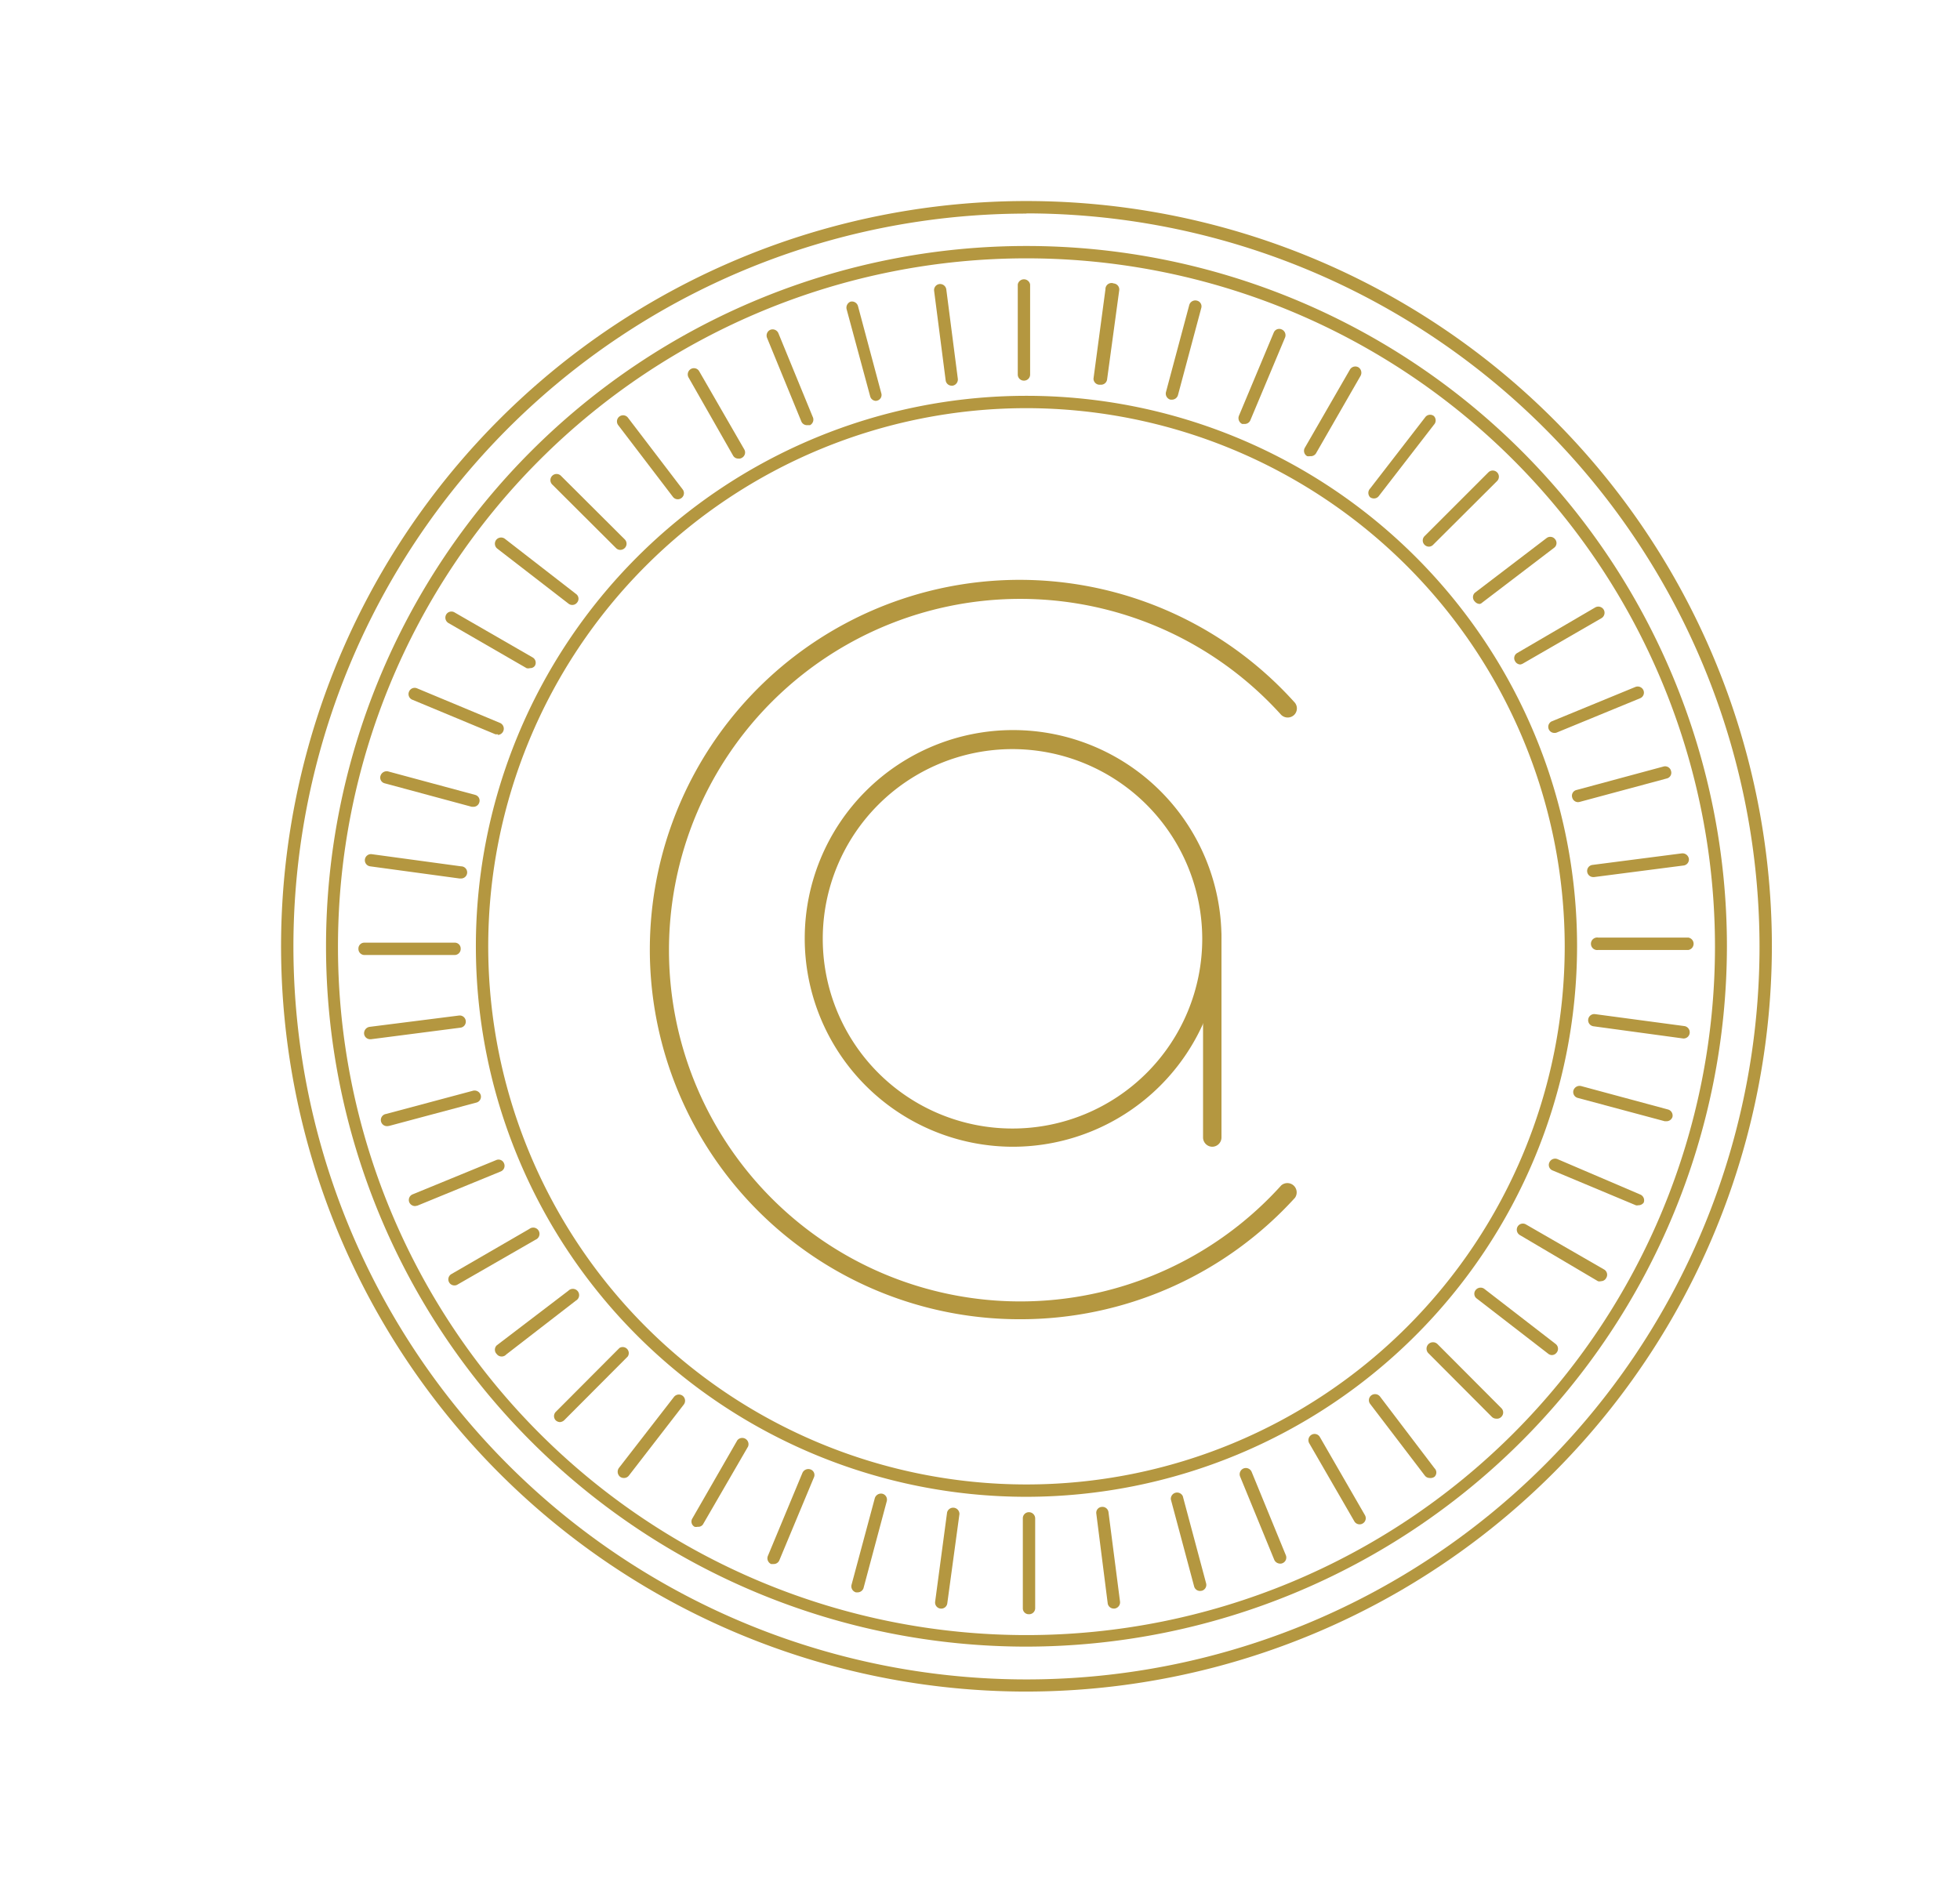 <svg xmlns="http://www.w3.org/2000/svg" viewBox="0 0 96.79 93.48"><defs><style>.cls-1{fill:#b49740;}</style></defs><title>Coins_ici</title><g id="Слой_1" data-name="Слой 1"><path class="cls-1" d="M50,56.64A10.29,10.29,0,1,1,60.32,46.35,10.31,10.31,0,0,1,50,56.64ZM50,37a9.37,9.37,0,1,0,9.37,9.37A9.38,9.38,0,0,0,50,37Z"/><path class="cls-1" d="M50.35,65.16A18.26,18.26,0,1,1,63.91,34.67a.45.45,0,0,1,0,.64.46.46,0,0,1-.64,0,17.35,17.35,0,1,0,0,23.24.46.46,0,0,1,.68.61A18.32,18.32,0,0,1,50.35,65.16Z"/><path class="cls-1" d="M59.87,56.64a.46.46,0,0,1-.46-.46v-10a.46.46,0,0,1,.91,0v10A.46.46,0,0,1,59.87,56.64Z"/><path class="cls-1" d="M50.69,83.55A36.81,36.81,0,1,1,87.5,46.74,36.85,36.85,0,0,1,50.69,83.55Zm0-73a36.2,36.2,0,1,0,36.2,36.2A36.24,36.24,0,0,0,50.69,10.54Z"/><path class="cls-1" d="M50.69,73.93A27.19,27.19,0,1,1,77.88,46.74,27.22,27.22,0,0,1,50.69,73.93Zm0-53.77A26.58,26.58,0,1,0,77.27,46.74,26.61,26.61,0,0,0,50.69,20.16Z"/><path class="cls-1" d="M50.69,81.33A34.59,34.59,0,1,1,85.28,46.74,34.63,34.63,0,0,1,50.69,81.33Zm0-68.57a34,34,0,1,0,34,34A34,34,0,0,0,50.69,12.76Z"/><path class="cls-1" d="M47,19.05a.3.3,0,0,1-.3-.26l-.57-4.42a.3.3,0,0,1,.26-.34.31.31,0,0,1,.34.26l.57,4.42a.31.31,0,0,1-.26.34Z"/><path class="cls-1" d="M39.85,21a.3.3,0,0,1-.28-.19l-1.69-4.12a.31.31,0,0,1,.16-.4.31.31,0,0,1,.4.17l1.69,4.12A.31.31,0,0,1,40,21Z"/><path class="cls-1" d="M33.47,24.66a.3.3,0,0,1-.24-.12L30.53,21a.3.3,0,0,1,.48-.37l2.7,3.54a.3.3,0,0,1-.06.43A.3.3,0,0,1,33.47,24.66Z"/><path class="cls-1" d="M28.26,29.88a.3.3,0,0,1-.18-.06L24.56,27.1a.31.31,0,0,1-.06-.43.31.31,0,0,1,.43-.06l3.52,2.73a.29.29,0,0,1,.05.42A.3.3,0,0,1,28.26,29.88Z"/><path class="cls-1" d="M24.59,36.27l-.12,0-4.11-1.71a.3.3,0,0,1-.16-.4.3.3,0,0,1,.4-.16l4.1,1.71a.31.31,0,0,1-.11.59Z"/><path class="cls-1" d="M22.69,43.39h0l-4.41-.6a.3.3,0,1,1,.08-.6l4.41.6a.3.3,0,0,1,0,.6Z"/><path class="cls-1" d="M18.28,51.33a.3.3,0,0,1-.3-.27.32.32,0,0,1,.26-.34l4.42-.56a.3.3,0,0,1,.34.26.3.3,0,0,1-.27.34l-4.41.57Z"/><path class="cls-1" d="M20.5,59.57a.31.31,0,0,1-.29-.19.3.3,0,0,1,.17-.39L24.5,57.3a.29.29,0,0,1,.39.16.3.3,0,0,1-.16.4l-4.12,1.69Z"/><path class="cls-1" d="M24.77,67a.3.3,0,0,1-.24-.12.3.3,0,0,1,0-.43l3.54-2.7a.31.31,0,1,1,.37.49L25,66.9A.3.3,0,0,1,24.77,67Z"/><path class="cls-1" d="M30.8,73a.3.3,0,0,1-.18-.06.32.32,0,0,1-.06-.43L33.28,69a.31.31,0,0,1,.43-.06.31.31,0,0,1,.06.43l-2.72,3.52A.3.3,0,0,1,30.8,73Z"/><path class="cls-1" d="M38.2,77.25l-.12,0a.31.31,0,0,1-.16-.4l1.71-4.11a.32.32,0,0,1,.4-.16.29.29,0,0,1,.16.4l-1.71,4.1A.3.3,0,0,1,38.2,77.25Z"/><path class="cls-1" d="M46.44,79.45h0a.3.3,0,0,1-.26-.34l.59-4.41a.31.31,0,0,1,.61.08l-.6,4.41A.3.3,0,0,1,46.44,79.45Z"/><path class="cls-1" d="M55,79.45a.3.3,0,0,1-.3-.27l-.56-4.41a.29.29,0,0,1,.26-.34.3.3,0,0,1,.34.26l.57,4.42a.31.31,0,0,1-.27.34Z"/><path class="cls-1" d="M63.22,77.23a.32.32,0,0,1-.29-.18l-1.69-4.12a.31.31,0,0,1,.17-.4.31.31,0,0,1,.4.17l1.69,4.12a.3.3,0,0,1-.17.39A.23.23,0,0,1,63.22,77.23Z"/><path class="cls-1" d="M70.6,73a.3.3,0,0,1-.24-.12l-2.7-3.54a.3.3,0,0,1,.06-.42.31.31,0,0,1,.43.06l2.69,3.54a.29.29,0,0,1,0,.42A.33.33,0,0,1,70.6,73Z"/><path class="cls-1" d="M76.63,66.93a.31.31,0,0,1-.18-.07l-3.52-2.72a.29.29,0,0,1-.06-.42.31.31,0,0,1,.43-.06l3.52,2.72a.3.3,0,0,1,.05.43A.3.3,0,0,1,76.63,66.93Z"/><path class="cls-1" d="M80.9,59.53a.25.25,0,0,1-.12,0l-4.11-1.72a.29.29,0,0,1-.16-.39.31.31,0,0,1,.4-.17L81,59a.31.31,0,0,1,.17.4A.32.32,0,0,1,80.9,59.53Z"/><path class="cls-1" d="M83.1,51.29h0l-4.41-.6a.3.3,0,1,1,.08-.6l4.41.59a.31.31,0,0,1,.26.35A.3.3,0,0,1,83.1,51.29Z"/><path class="cls-1" d="M78.68,43.32a.3.3,0,0,1-.3-.26.3.3,0,0,1,.26-.34l4.41-.57a.32.32,0,0,1,.35.26.3.3,0,0,1-.27.34l-4.41.57Z"/><path class="cls-1" d="M76.76,36.2a.3.3,0,0,1-.11-.58l4.11-1.69a.31.31,0,0,1,.4.17.3.3,0,0,1-.17.39l-4.11,1.69A.25.25,0,0,1,76.76,36.2Z"/><path class="cls-1" d="M73.07,29.83a.33.33,0,0,1-.24-.12.3.3,0,0,1,0-.43l3.54-2.7a.3.3,0,0,1,.43.06.29.29,0,0,1-.06.42l-3.54,2.7A.26.26,0,0,1,73.07,29.83Z"/><path class="cls-1" d="M67.85,24.62a.33.33,0,0,1-.19-.06.31.31,0,0,1,0-.43l2.72-3.52a.3.3,0,0,1,.43-.06.31.31,0,0,1,0,.43L68.09,24.5A.3.3,0,0,1,67.85,24.62Z"/><path class="cls-1" d="M61.46,20.94l-.12,0a.32.32,0,0,1-.16-.4l1.72-4.11a.29.29,0,0,1,.39-.16.31.31,0,0,1,.17.4l-1.72,4.1A.3.3,0,0,1,61.46,20.94Z"/><path class="cls-1" d="M54.34,19h0A.3.3,0,0,1,54,18.7l.59-4.41A.3.3,0,0,1,55,14a.3.3,0,0,1,.27.34l-.6,4.41A.3.3,0,0,1,54.34,19Z"/><path class="cls-1" d="M50.56,18.8a.3.3,0,0,1-.3-.3V14.05a.31.31,0,0,1,.61,0V18.5A.3.3,0,0,1,50.56,18.8Z"/><path class="cls-1" d="M43.26,19.8a.3.3,0,0,1-.29-.23l-1.16-4.29A.32.32,0,0,1,42,14.9a.31.31,0,0,1,.37.22l1.15,4.3a.29.29,0,0,1-.21.37Z"/><path class="cls-1" d="M36.46,22.65a.29.29,0,0,1-.26-.15L34,18.64a.31.31,0,0,1,.11-.41.3.3,0,0,1,.42.11l2.22,3.85a.3.3,0,0,1-.11.42A.26.26,0,0,1,36.46,22.65Z"/><path class="cls-1" d="M30.63,27.16a.29.29,0,0,1-.21-.09l-3.15-3.14a.3.3,0,0,1,.43-.43l3.15,3.14a.3.3,0,0,1,0,.43A.31.31,0,0,1,30.63,27.16Z"/><path class="cls-1" d="M26.17,33A.28.28,0,0,1,26,33l-3.86-2.23a.31.31,0,0,1-.11-.41.3.3,0,0,1,.42-.11l3.85,2.22a.3.3,0,0,1,.11.42A.28.28,0,0,1,26.17,33Z"/><path class="cls-1" d="M23.38,39.85H23.3L19,38.69a.29.29,0,0,1-.21-.37.32.32,0,0,1,.37-.22l4.3,1.16a.29.29,0,0,1,.21.37A.3.3,0,0,1,23.38,39.85Z"/><path class="cls-1" d="M22.45,47.17H18a.3.3,0,0,1-.3-.31.29.29,0,0,1,.3-.3h4.45a.29.29,0,0,1,.3.3A.3.3,0,0,1,22.45,47.17Z"/><path class="cls-1" d="M19.15,55.62a.3.3,0,0,1-.08-.6l4.3-1.15a.32.32,0,0,1,.37.22.3.3,0,0,1-.22.37l-4.3,1.15Z"/><path class="cls-1" d="M22.44,63.49a.3.3,0,0,1-.15-.56l3.85-2.23a.31.31,0,1,1,.31.53l-3.86,2.22A.28.28,0,0,1,22.44,63.49Z"/><path class="cls-1" d="M27.66,70.24a.32.32,0,0,1-.21-.08.3.3,0,0,1,0-.43l3.14-3.15A.3.3,0,0,1,31,67l-3.14,3.15A.35.35,0,0,1,27.66,70.24Z"/><path class="cls-1" d="M34.45,75.41a.28.28,0,0,1-.15,0,.29.29,0,0,1-.11-.41l2.22-3.86a.31.31,0,0,1,.53.31l-2.23,3.85A.28.28,0,0,1,34.45,75.41Z"/><path class="cls-1" d="M42.35,78.65h-.08a.31.31,0,0,1-.22-.37L43.2,74a.32.32,0,0,1,.38-.22.3.3,0,0,1,.21.37l-1.15,4.3A.31.31,0,0,1,42.35,78.65Z"/><path class="cls-1" d="M50.81,79.73a.29.29,0,0,1-.3-.3V75a.3.3,0,0,1,.3-.31.31.31,0,0,1,.31.31v4.45A.3.3,0,0,1,50.81,79.73Z"/><path class="cls-1" d="M59.27,78.58a.3.3,0,0,1-.3-.22l-1.15-4.3a.31.31,0,0,1,.59-.16l1.15,4.3a.3.3,0,0,1-.21.37Z"/><path class="cls-1" d="M67.14,75.29a.3.3,0,0,1-.26-.15l-2.23-3.86a.31.31,0,0,1,.11-.41.3.3,0,0,1,.42.11l2.22,3.85a.3.3,0,0,1-.11.42A.28.28,0,0,1,67.14,75.29Z"/><path class="cls-1" d="M73.89,70.07a.31.31,0,0,1-.22-.09l-3.14-3.15A.3.3,0,0,1,71,66.4l3.14,3.15a.3.3,0,0,1,0,.43A.29.29,0,0,1,73.89,70.07Z"/><path class="cls-1" d="M79.06,63.28a.26.26,0,0,1-.15,0L75.05,61a.31.31,0,0,1-.11-.41.3.3,0,0,1,.42-.11l3.85,2.22a.3.3,0,0,1,.11.42A.29.29,0,0,1,79.06,63.28Z"/><path class="cls-1" d="M82.29,55.38h-.08l-4.29-1.15a.3.3,0,0,1-.22-.37.32.32,0,0,1,.37-.22l4.3,1.16a.31.31,0,0,1,.22.37A.31.31,0,0,1,82.29,55.38Z"/><path class="cls-1" d="M83.38,46.92H78.93a.31.31,0,1,1,0-.61h4.45a.31.31,0,0,1,0,.61Z"/><path class="cls-1" d="M77.93,39.62a.3.3,0,0,1-.29-.23.29.29,0,0,1,.21-.37l4.3-1.16a.3.3,0,0,1,.37.22.29.29,0,0,1-.21.37L78,39.61Z"/><path class="cls-1" d="M75.08,32.82a.3.3,0,0,1-.26-.16.29.29,0,0,1,.11-.41L78.78,30a.31.31,0,0,1,.42.12.31.31,0,0,1-.11.41l-3.86,2.23A.42.42,0,0,1,75.08,32.82Z"/><path class="cls-1" d="M70.57,27a.31.31,0,0,1-.22-.09.3.3,0,0,1,0-.43l3.15-3.15a.3.3,0,0,1,.43.43L70.78,26.9A.3.3,0,0,1,70.57,27Z"/><path class="cls-1" d="M64.7,22.53a.42.42,0,0,1-.15,0,.3.3,0,0,1-.11-.42l2.22-3.85a.31.31,0,0,1,.42-.12.32.32,0,0,1,.11.42L65,22.37A.3.3,0,0,1,64.7,22.53Z"/><path class="cls-1" d="M57.88,19.74H57.8a.31.31,0,0,1-.22-.38l1.15-4.3a.31.31,0,0,1,.38-.21.29.29,0,0,1,.21.37l-1.15,4.3A.31.31,0,0,1,57.88,19.74Z"/></g></svg>